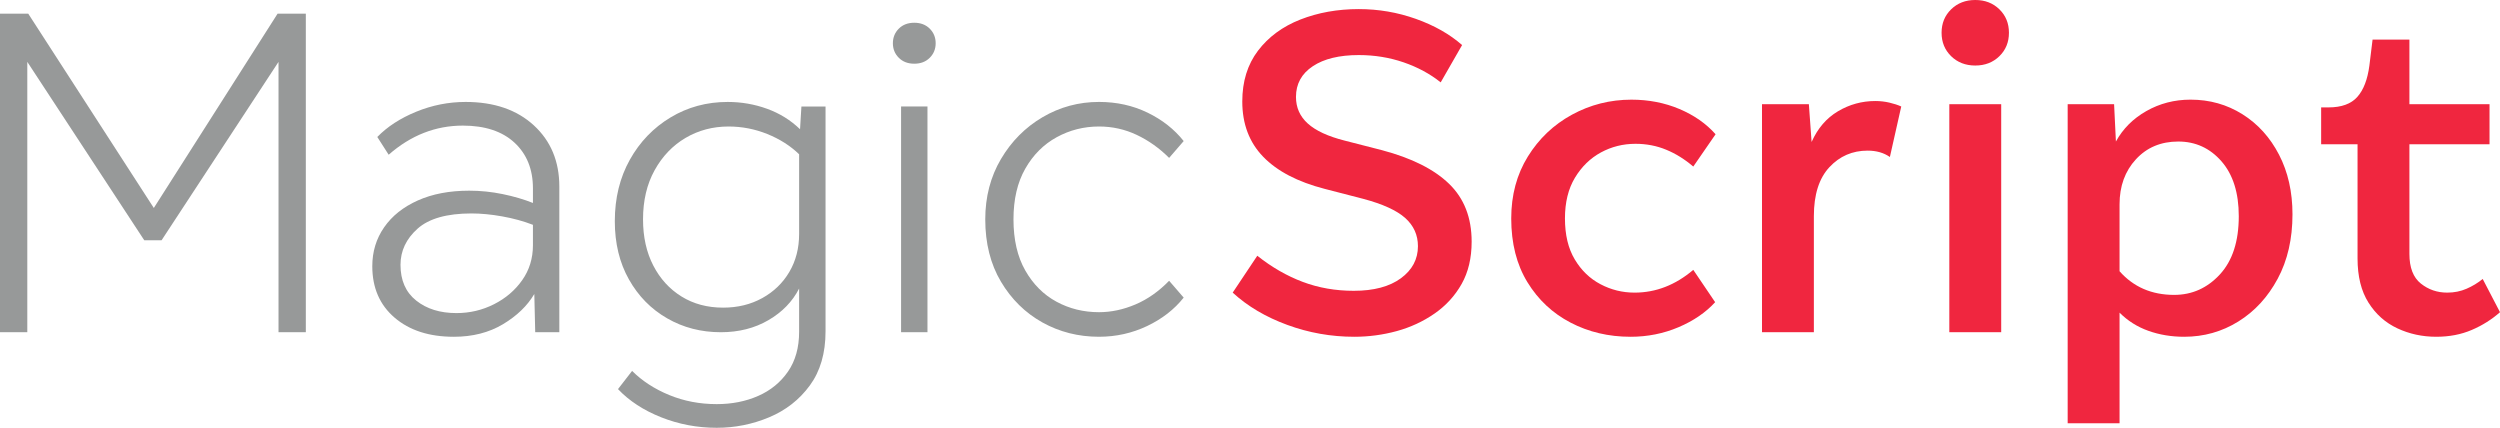 <?xml version="1.0" encoding="UTF-8" standalone="no"?>
<svg
   xmlns:dc="http://purl.org/dc/elements/1.1/"
   xmlns:cc="http://creativecommons.org/ns#"
   xmlns:rdf="http://www.w3.org/1999/02/22-rdf-syntax-ns#"
   xmlns:svg="http://www.w3.org/2000/svg"
   xmlns="http://www.w3.org/2000/svg"
   id="svg4041"
   version="1.2"
   viewBox="0 0 593.422 101.543"
   height="135.391"
   width="791.229">
  <defs
     id="defs4045" />
  <g
     transform="translate(-243.289,-489.23)"
     id="surface16665">
    <path
       id="path4018"
       d="m 243.289,568.086 v -75.617 h 6.699 l 29.812,46.129 29.383,-46.129 h 6.699 v 75.617 h -6.48 v -64.168 l -27.762,42.348 h -4.105 l -27.766,-42.348 v 64.168 z m 0,0"
       style="fill:#979999;fill-opacity:1;fill-rule:nonzero;stroke:none" />
    <path
       id="path4020"
       d="m 338.355,552.098 c 0,3.676 1.242,6.504 3.73,8.48 2.484,1.98 5.668,2.969 9.559,2.969 3.168,0 6.137,-0.703 8.91,-2.105 2.773,-1.402 5.004,-3.312 6.699,-5.723 1.691,-2.414 2.539,-5.168 2.539,-8.266 v -4.859 c -2.234,-0.863 -4.664,-1.531 -7.293,-2 -2.629,-0.469 -5.059,-0.699 -7.293,-0.699 -5.832,0 -10.102,1.207 -12.801,3.617 -2.699,2.414 -4.051,5.277 -4.051,8.586 m 12.641,17.07 c -5.832,0 -10.516,-1.516 -14.043,-4.539 -3.531,-3.023 -5.293,-7.094 -5.293,-12.207 0,-3.457 0.934,-6.535 2.809,-9.234 1.871,-2.703 4.535,-4.824 7.992,-6.375 3.457,-1.547 7.523,-2.324 12.207,-2.324 2.664,0 5.309,0.27 7.938,0.812 2.633,0.539 5.023,1.242 7.188,2.105 v -3.453 c 0,-4.539 -1.461,-8.156 -4.375,-10.859 -2.918,-2.699 -7.008,-4.051 -12.262,-4.051 -6.484,0 -12.352,2.305 -17.609,6.914 l -2.699,-4.215 c 2.375,-2.445 5.453,-4.445 9.238,-5.996 3.781,-1.547 7.684,-2.32 11.719,-2.32 6.766,0 12.168,1.855 16.203,5.562 4.035,3.711 6.047,8.551 6.047,14.531 v 34.566 h -5.723 l -0.215,-9.074 c -1.656,2.809 -4.145,5.203 -7.453,7.184 -3.316,1.98 -7.203,2.973 -11.668,2.973"
       style="fill:#979999;fill-opacity:1;fill-rule:nonzero;stroke:none" />
    <path
       id="path4022"
       d="m 414.938,562.254 c 3.461,0 6.555,-0.758 9.293,-2.27 2.734,-1.512 4.875,-3.582 6.426,-6.211 1.547,-2.629 2.32,-5.633 2.32,-9.023 v -18.902 c -2.086,-2.016 -4.609,-3.617 -7.559,-4.809 -2.953,-1.188 -6.016,-1.781 -9.184,-1.781 -3.746,0 -7.148,0.902 -10.207,2.699 -3.062,1.805 -5.512,4.359 -7.348,7.672 -1.836,3.312 -2.754,7.203 -2.754,11.668 0,4.176 0.812,7.828 2.434,10.965 1.617,3.133 3.848,5.582 6.695,7.344 2.844,1.766 6.141,2.648 9.883,2.648 m -1.512,28.52 c -4.609,0 -9.004,-0.832 -13.18,-2.488 -4.176,-1.656 -7.598,-3.887 -10.262,-6.695 l 3.348,-4.32 c 2.379,2.375 5.312,4.285 8.805,5.723 3.492,1.441 7.254,2.16 11.289,2.16 3.602,0 6.875,-0.645 9.828,-1.945 2.953,-1.293 5.312,-3.223 7.078,-5.777 1.766,-2.559 2.645,-5.707 2.645,-9.449 v -10.266 c -1.582,3.098 -4.012,5.602 -7.289,7.508 -3.277,1.91 -7.039,2.863 -11.289,2.863 -4.684,0 -8.934,-1.098 -12.746,-3.297 -3.82,-2.191 -6.844,-5.273 -9.074,-9.234 -2.234,-3.957 -3.352,-8.57 -3.352,-13.824 0,-5.477 1.191,-10.336 3.566,-14.586 2.375,-4.25 5.598,-7.598 9.668,-10.047 4.07,-2.449 8.586,-3.672 13.559,-3.672 3.238,0 6.355,0.539 9.344,1.621 2.984,1.078 5.598,2.699 7.832,4.859 l 0.324,-5.398 h 5.727 v 53.363 c 0,5.188 -1.246,9.469 -3.73,12.855 -2.48,3.383 -5.707,5.902 -9.668,7.559 -3.961,1.656 -8.098,2.488 -12.422,2.488"
       style="fill:#979999;fill-opacity:1;fill-rule:nonzero;stroke:none" />
    <path
       id="path4024"
       d="m 457.176,514.508 h 6.266 v 53.578 h -6.266 z m 3.133,-10.156 c -1.512,0 -2.738,-0.469 -3.672,-1.406 -0.938,-0.934 -1.406,-2.086 -1.406,-3.453 0,-1.367 0.469,-2.523 1.406,-3.461 0.934,-0.934 2.16,-1.402 3.672,-1.402 1.512,0 2.734,0.469 3.672,1.402 0.938,0.938 1.406,2.094 1.406,3.461 0,1.367 -0.469,2.52 -1.406,3.453 -0.938,0.938 -2.16,1.406 -3.672,1.406"
       style="fill:#979999;fill-opacity:1;fill-rule:nonzero;stroke:none" />
    <path
       id="path4026"
       d="m 504.164,569.168 c -4.895,0 -9.379,-1.137 -13.445,-3.402 -4.07,-2.273 -7.348,-5.492 -9.832,-9.668 -2.484,-4.18 -3.727,-9.113 -3.727,-14.801 0,-5.328 1.242,-10.102 3.727,-14.316 2.484,-4.211 5.777,-7.523 9.883,-9.938 4.109,-2.41 8.57,-3.617 13.395,-3.617 4.18,0 8.016,0.848 11.508,2.539 3.492,1.691 6.355,3.941 8.586,6.75 l -3.457,3.996 c -2.305,-2.305 -4.859,-4.121 -7.668,-5.453 -2.812,-1.332 -5.797,-2 -8.969,-2 -3.602,0 -6.949,0.848 -10.043,2.539 -3.098,1.695 -5.586,4.176 -7.457,7.457 -1.871,3.273 -2.809,7.289 -2.809,12.043 0,4.824 0.938,8.879 2.809,12.152 1.871,3.277 4.34,5.742 7.402,7.398 3.059,1.66 6.426,2.488 10.098,2.488 2.883,0 5.762,-0.613 8.645,-1.84 2.879,-1.223 5.543,-3.098 7.992,-5.617 l 3.457,3.996 c -2.23,2.812 -5.133,5.062 -8.695,6.754 -3.566,1.691 -7.367,2.539 -11.398,2.539"
       style="fill:#979999;fill-opacity:1;fill-rule:nonzero;stroke:none" />
    <path
       id="path4028"
       d="m 564.738,569.168 c -5.477,0 -10.766,-0.938 -15.879,-2.812 -5.113,-1.871 -9.438,-4.426 -12.965,-7.668 l 5.836,-8.75 c 3.453,2.738 7.055,4.809 10.805,6.211 3.738,1.406 7.773,2.109 12.094,2.109 4.754,0 8.48,-0.992 11.184,-2.973 2.699,-1.98 4.051,-4.52 4.051,-7.613 0,-2.664 -1.012,-4.898 -3.023,-6.699 -2.02,-1.801 -5.332,-3.312 -9.941,-4.539 l -9.18,-2.375 c -6.41,-1.656 -11.273,-4.195 -14.586,-7.617 -3.312,-3.422 -4.965,-7.793 -4.965,-13.125 0,-4.75 1.238,-8.766 3.723,-12.043 2.488,-3.277 5.836,-5.742 10.047,-7.402 4.215,-1.652 8.84,-2.484 13.883,-2.484 4.68,0 9.195,0.773 13.555,2.324 4.355,1.551 8.012,3.617 10.969,6.211 l -5.082,8.859 c -2.52,-2.016 -5.453,-3.602 -8.801,-4.754 -3.352,-1.152 -6.898,-1.727 -10.641,-1.727 -4.609,0 -8.25,0.879 -10.91,2.645 -2.664,1.766 -4,4.199 -4,7.289 0,2.523 0.934,4.629 2.809,6.32 1.875,1.695 4.789,3.047 8.75,4.051 l 8.859,2.273 c 7.059,1.871 12.371,4.535 15.934,7.992 3.566,3.453 5.348,8.027 5.348,13.719 0,3.891 -0.793,7.234 -2.379,10.047 -1.586,2.809 -3.727,5.148 -6.426,7.02 -2.699,1.875 -5.688,3.258 -8.965,4.16 -3.281,0.898 -6.645,1.352 -10.102,1.352"
       style="fill:#f0263f;fill-opacity:1;fill-rule:nonzero;stroke:none" />
    <path
       id="path4030"
       d="m 630.312,569.168 c -5.184,0 -9.922,-1.117 -14.207,-3.352 -4.285,-2.23 -7.707,-5.434 -10.262,-9.613 -2.555,-4.176 -3.836,-9.219 -3.836,-15.121 0,-5.547 1.316,-10.441 3.945,-14.691 2.629,-4.25 6.121,-7.566 10.477,-9.941 4.359,-2.375 9.059,-3.562 14.102,-3.562 4.102,0 7.898,0.738 11.395,2.215 3.492,1.477 6.355,3.473 8.586,5.996 l -5.293,7.668 c -2.016,-1.73 -4.156,-3.062 -6.426,-3.996 -2.266,-0.938 -4.699,-1.406 -7.293,-1.406 -2.953,0 -5.691,0.688 -8.207,2.051 -2.523,1.371 -4.574,3.371 -6.16,5.996 -1.586,2.629 -2.375,5.852 -2.375,9.672 0,3.887 0.773,7.129 2.324,9.719 1.547,2.594 3.582,4.559 6.102,5.887 2.52,1.336 5.219,2 8.102,2 5.043,0 9.684,-1.797 13.934,-5.402 l 5.188,7.672 c -2.234,2.445 -5.133,4.43 -8.695,5.941 -3.566,1.512 -7.367,2.27 -11.398,2.27"
       style="fill:#f0263f;fill-opacity:1;fill-rule:nonzero;stroke:none" />
    <path
       id="path4032"
       d="m 688.426,513.211 c 1.152,0 2.273,0.125 3.352,0.379 1.082,0.25 2.016,0.559 2.809,0.918 l -2.699,11.988 c -1.441,-1.008 -3.207,-1.512 -5.293,-1.512 -3.602,0 -6.629,1.316 -9.074,3.941 -2.449,2.633 -3.676,6.5 -3.676,11.613 v 27.547 h -12.312 v -54.121 h 11.125 l 0.648,8.969 c 1.441,-3.242 3.527,-5.672 6.266,-7.293 2.734,-1.621 5.688,-2.43 8.855,-2.43"
       style="fill:#f0263f;fill-opacity:1;fill-rule:nonzero;stroke:none" />
    <path
       id="path4034"
       d="m 705.996,513.965 h 12.316 v 54.121 h -12.316 z m 6.16,-9.18 c -2.305,0 -4.215,-0.738 -5.727,-2.215 -1.512,-1.477 -2.27,-3.332 -2.27,-5.562 0,-2.234 0.758,-4.086 2.27,-5.566 1.512,-1.473 3.422,-2.211 5.727,-2.211 2.305,0 4.211,0.738 5.723,2.211 1.516,1.48 2.27,3.332 2.27,5.566 0,2.23 -0.754,4.086 -2.27,5.562 -1.512,1.477 -3.418,2.215 -5.723,2.215"
       style="fill:#f0263f;fill-opacity:1;fill-rule:nonzero;stroke:none" />
    <path
       id="path4036"
       d="m 759.367,559.227 c 4.246,0 7.867,-1.617 10.855,-4.859 2.988,-3.242 4.484,-7.848 4.484,-13.828 0,-5.543 -1.371,-9.883 -4.105,-13.016 -2.738,-3.133 -6.16,-4.699 -10.262,-4.699 -4.105,0 -7.453,1.402 -10.047,4.215 -2.59,2.805 -3.887,6.371 -3.887,10.691 v 15.883 c 3.309,3.742 7.633,5.613 12.961,5.613 m -25.277,30.465 v -75.727 h 11.02 l 0.43,8.859 c 1.656,-3.023 4.066,-5.438 7.238,-7.238 3.168,-1.797 6.66,-2.703 10.477,-2.703 4.539,0 8.645,1.156 12.316,3.461 3.676,2.305 6.57,5.508 8.695,9.613 2.125,4.105 3.188,8.82 3.188,14.152 0,5.832 -1.172,10.93 -3.512,15.285 -2.34,4.355 -5.453,7.738 -9.344,10.152 -3.887,2.414 -8.172,3.621 -12.855,3.621 -3.023,0 -5.852,-0.469 -8.477,-1.406 -2.633,-0.934 -4.918,-2.375 -6.859,-4.32 v 26.25 z m 0,0"
       style="fill:#f0263f;fill-opacity:1;fill-rule:nonzero;stroke:none" />
    <path
       id="path4038"
       d="m 832.605,555.449 4.105,7.887 c -1.945,1.723 -4.18,3.133 -6.699,4.211 -2.52,1.082 -5.328,1.621 -8.426,1.621 -3.312,0 -6.391,-0.668 -9.234,-2 -2.848,-1.332 -5.133,-3.363 -6.859,-6.105 -1.73,-2.734 -2.594,-6.227 -2.594,-10.477 v -27.117 h -8.641 v -8.746 h 1.73 c 3.094,0 5.379,-0.828 6.855,-2.488 1.477,-1.652 2.434,-4.141 2.867,-7.449 l 0.754,-6.16 h 8.746 v 15.34 h 19.016 v 9.504 h -19.016 v 26.035 c 0,3.242 0.902,5.586 2.703,7.023 1.801,1.441 3.887,2.16 6.266,2.16 1.656,0 3.188,-0.305 4.59,-0.918 1.406,-0.609 2.684,-1.383 3.836,-2.32"
       style="fill:#f0263f;fill-opacity:1;fill-rule:nonzero;stroke:none" />
  </g>
</svg>
